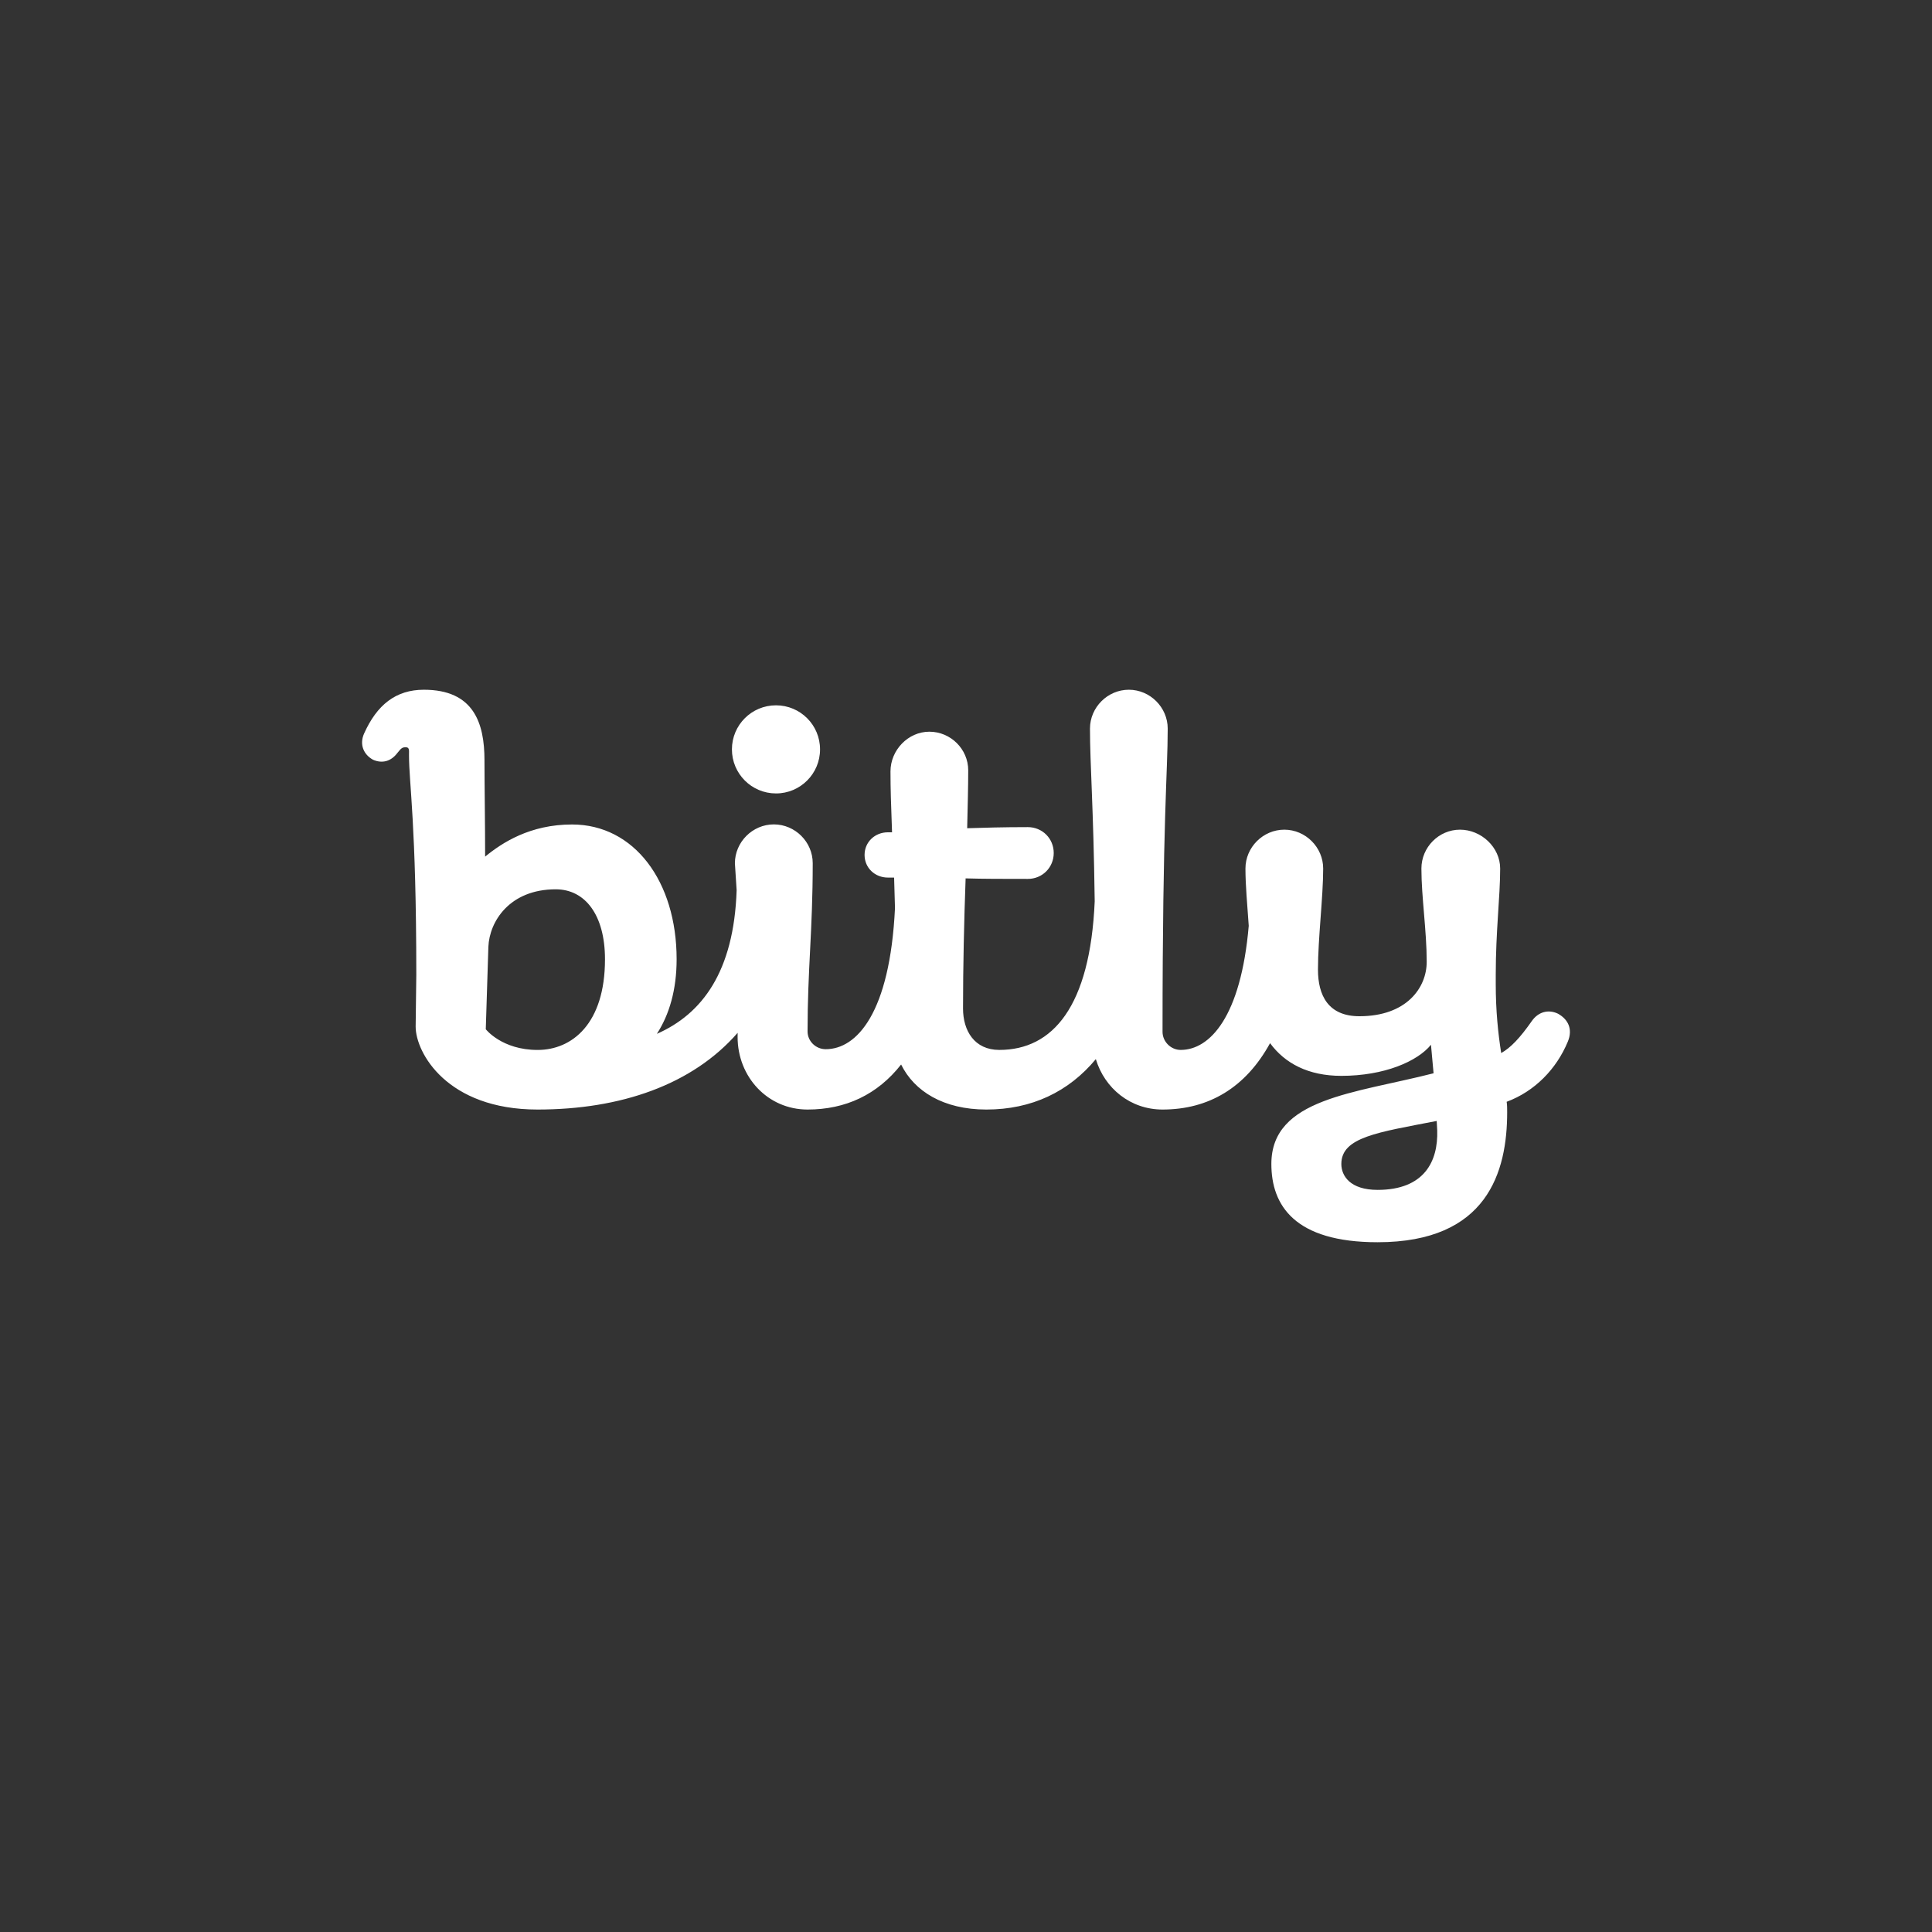 <svg xmlns="http://www.w3.org/2000/svg" width="128" height="128"><rect width="100%" height="100%" fill="#333333" stroke="none"/><path fill="#fff" d="M48.492 49.648c0-1.614 1.305-2.919 2.919-2.919s2.919 1.305 2.919 2.919-1.305 2.919-2.919 2.919c-1.615-.001-2.919-1.306-2.919-2.919zm55.379 19.365c-.755 1.82-2.197 3.296-4.051 3.983.034.206.034.446.034.687 0 3.949-1.305 8.618-8.584 8.618-5.494 0-7.039-2.438-7.039-5.185 0-4.361 5.528-4.67 10.747-6.009l-.172-1.889c-.892 1.099-3.09 2.06-5.94 2.06-2.188 0-3.741-.828-4.721-2.166-1.615 2.948-4.069 4.398-7.123 4.398-2.132 0-3.839-1.408-4.42-3.34-1.791 2.157-4.243 3.34-7.253 3.34-2.847 0-4.777-1.214-5.648-2.984-1.568 1.998-3.679 2.984-6.197 2.984-2.644 0-4.636-2.163-4.636-4.807l.003-.276c-3.001 3.443-7.75 5.083-13.258 5.083-6.009 0-8.075-3.777-8.075-5.494l.043-3.434c0-9.957-.483-12.704-.483-14.524v-.103c0-.206.039-.446-.202-.446-.24 0-.295.034-.57.378-.412.549-.997.721-1.615.446-.618-.343-.906-.996-.597-1.717.858-1.923 2.114-2.919 3.969-2.919 3.296 0 4.015 2.197 4.015 4.67v.103c0 1.408.043 4.155.043 6.283 1.133-.927 2.979-2.129 5.76-2.129 4.12 0 6.927 3.777 6.927 8.927 0 2.026-.485 3.673-1.309 4.944 2.988-1.313 5.106-4.11 5.285-9.516l-.115-1.783c0-1.408 1.171-2.578 2.579-2.578 1.408 0 2.577 1.161 2.577 2.569 0 4.464-.342 7.027-.342 11.147 0 .652.55 1.178 1.202 1.178 2.055 0 4.254-2.388 4.59-9.345l-.058-2.025h-.412c-.858 0-1.545-.642-1.545-1.5s.687-1.5 1.545-1.5h.275c-.069-2-.103-2.8-.103-4.036 0-1.408 1.167-2.629 2.575-2.629 1.408 0 2.575 1.15 2.575 2.558 0 1.064-.034 2.361-.069 3.837 1.099-.034 2.369-.073 4.018-.073.961 0 1.716.753 1.716 1.715 0 .961-.755 1.716-1.716 1.716-1.683 0-2.988-.001-4.121-.035-.103 2.815-.172 5.871-.172 8.618 0 1.476.755 2.747 2.404 2.747 3.535 0 6.017-2.859 6.32-9.842-.084-6.337-.313-9.064-.313-11.446 0-1.408 1.167-2.575 2.575-2.575 1.408 0 2.575 1.167 2.575 2.575 0 2.919-.343 6.009-.343 20.086 0 .652.549 1.202 1.202 1.202 1.93 0 3.988-2.187 4.509-8.222-.098-1.432-.218-2.676-.218-3.795 0-1.408 1.167-2.575 2.575-2.575 1.408 0 2.575 1.167 2.575 2.575 0 1.888-.345 4.635-.345 6.695 0 1.717.685 3.09 2.745 3.09 3.125 0 4.459-1.888 4.459-3.605 0-2.06-.351-4.292-.351-6.18 0-1.408 1.15-2.575 2.558-2.575 1.407 0 2.66 1.167 2.66 2.575 0 1.888-.293 4.12-.293 7.039v.618c0 1.751.155 3.262.361 4.567.618-.343 1.245-.996 2.035-2.129.412-.584 1.069-.79 1.721-.481.687.379 1.001 1.032.657 1.856zm-63.789-5.459c0-2.919-1.305-4.635-3.262-4.635-3.056 0-4.395 2.129-4.464 3.811l-.172 5.459s1.064 1.373 3.434 1.373c2.266 0 4.464-1.717 4.464-6.008zm55.137 11.33l-.034-.618c-3.88.755-6.318 1.065-6.318 2.85 0 .79.584 1.717 2.404 1.717 3.089 0 4.017-1.888 3.948-3.949z"/></svg>